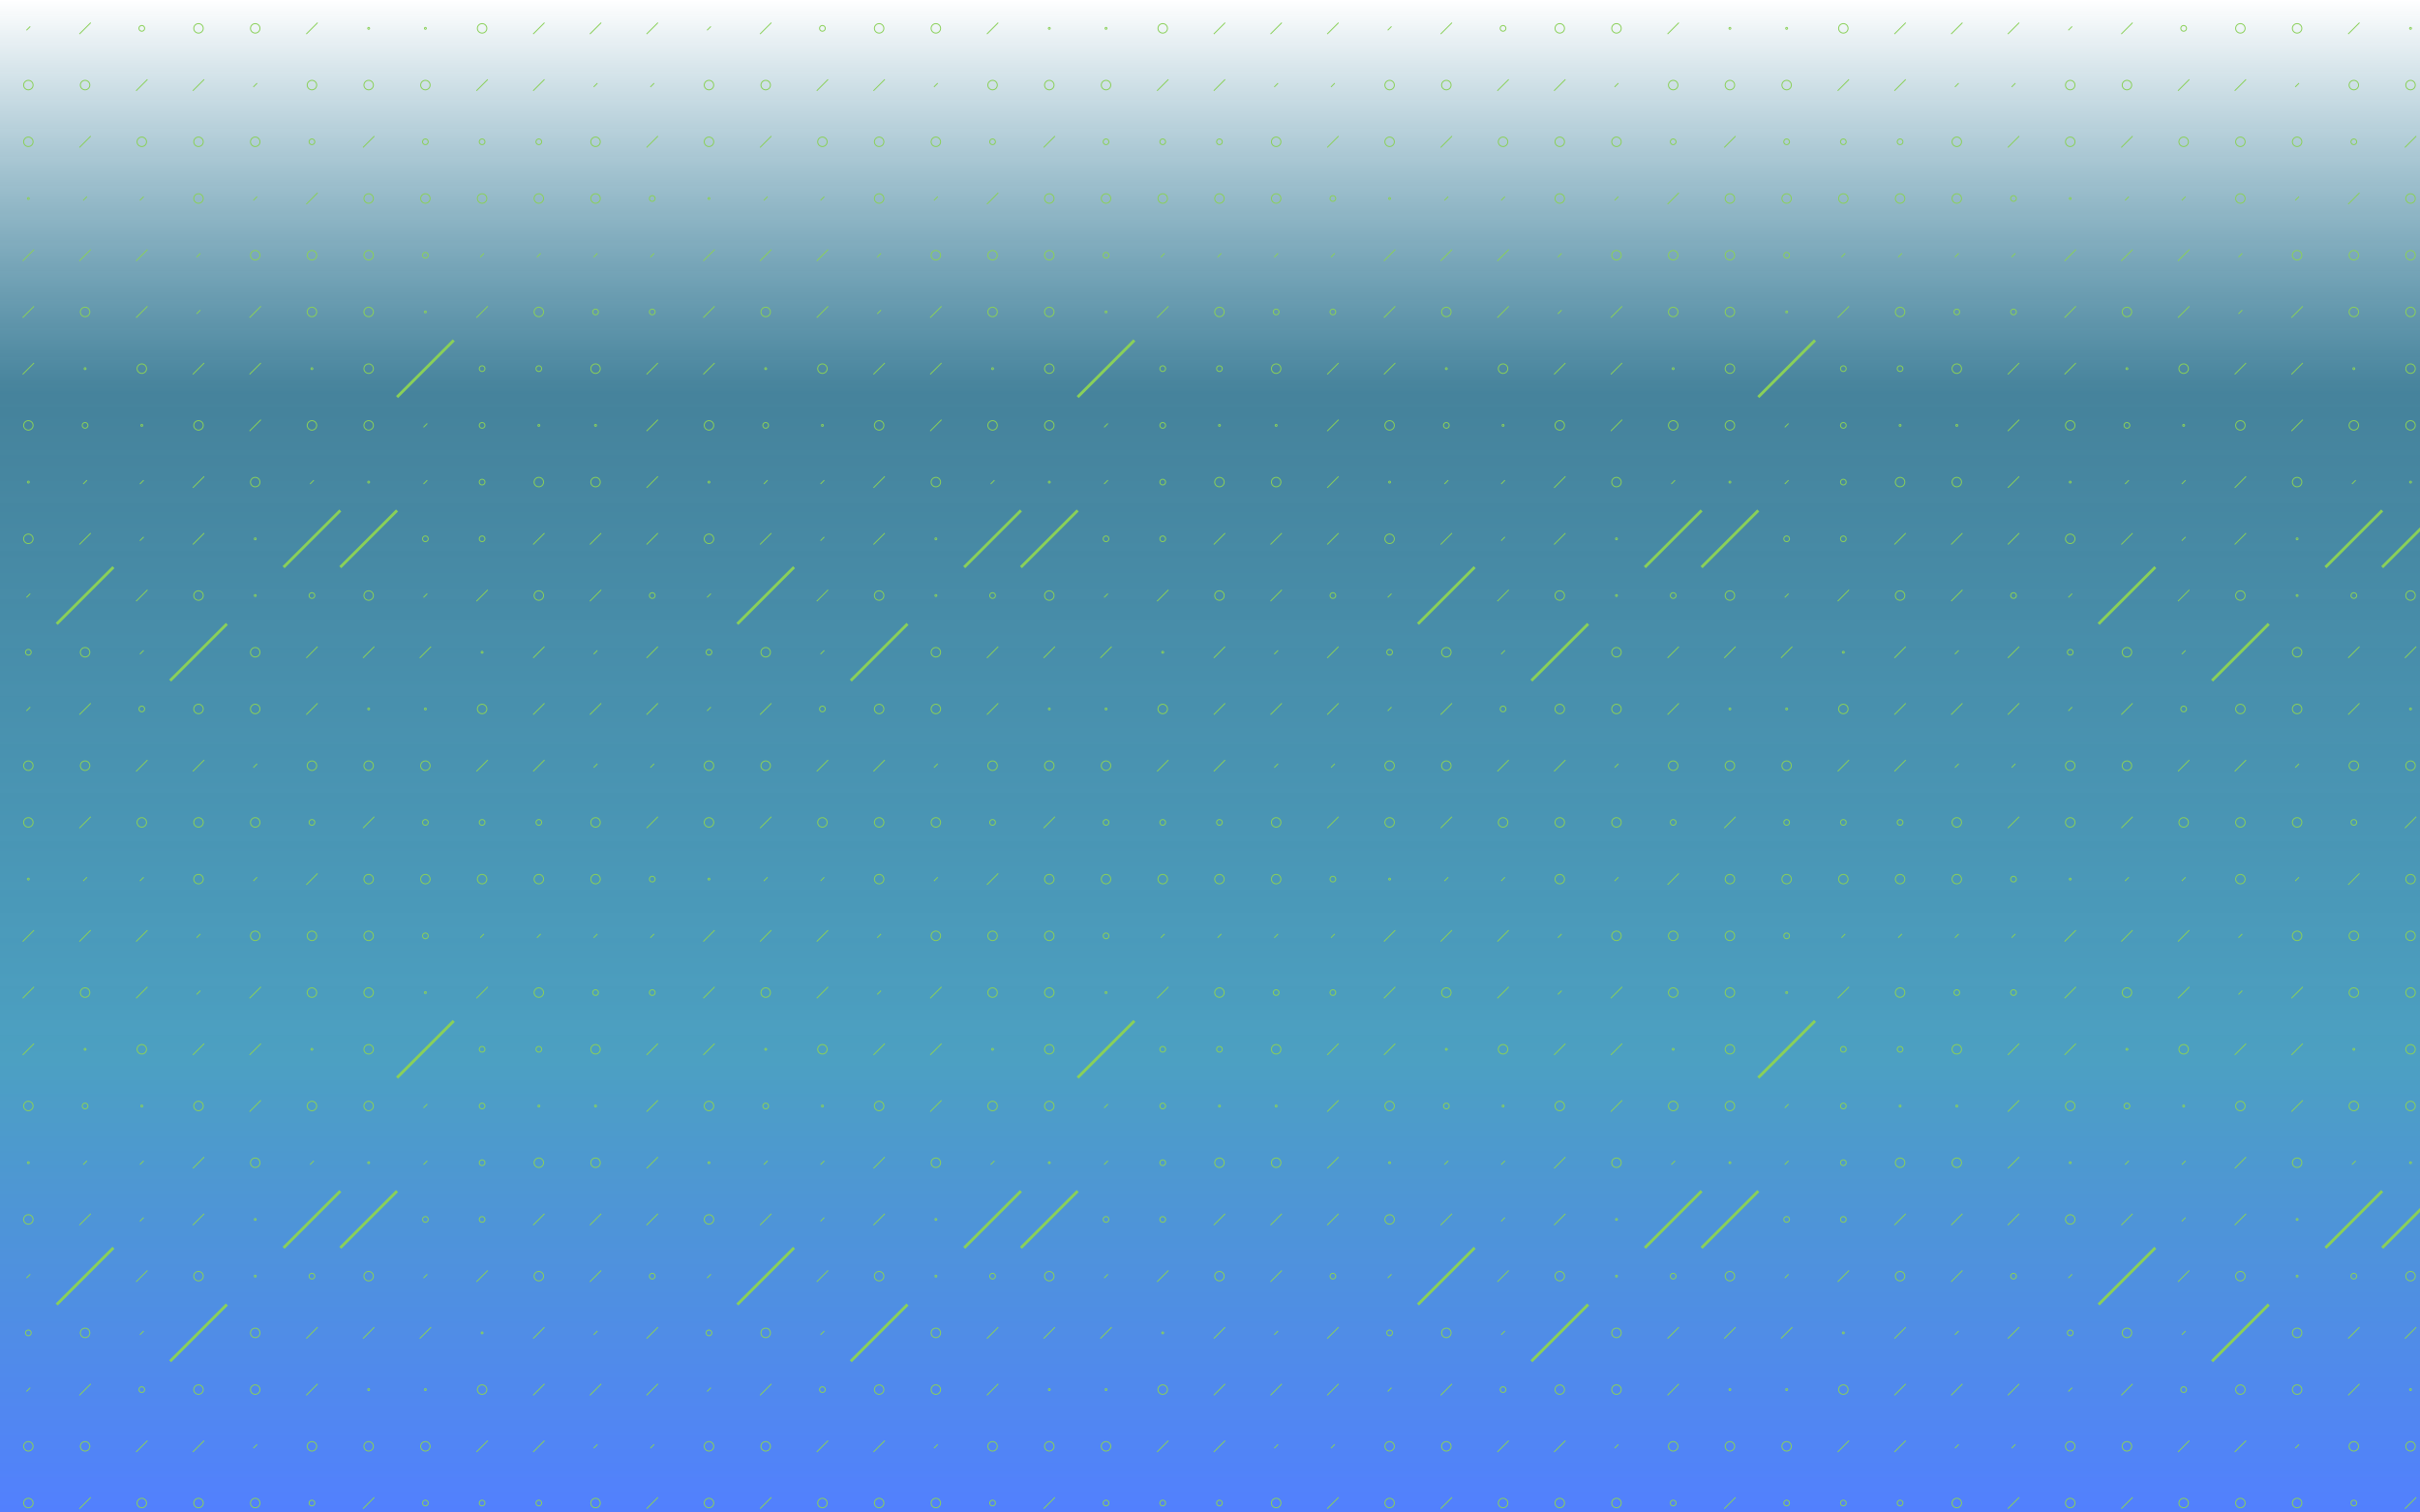 <svg xmlns="http://www.w3.org/2000/svg" version="1.1" xmlns:xlink="http://www.w3.org/1999/xlink" xmlns:svgjs="http://svgjs.com/svgjs" width="2560" height="1600" preserveAspectRatio="none" viewBox="0 0 2560 1600"><rect x="0" y="0" width="2560" height="1600" fill="#333333" stroke="none"/><g mask="url(&quot;#SvgjsMask7782&quot;)" fill="none"><rect width="2560" height="1600" x="0" y="0" fill="url(#SvgjsLinearGradient7783)"></rect><use xlink:href="#SvgjsSymbol7790" x="0" y="0"></use><use xlink:href="#SvgjsSymbol7790" x="0" y="720"></use><use xlink:href="#SvgjsSymbol7790" x="0" y="1440"></use><use xlink:href="#SvgjsSymbol7790" x="720" y="0"></use><use xlink:href="#SvgjsSymbol7790" x="720" y="720"></use><use xlink:href="#SvgjsSymbol7790" x="720" y="1440"></use><use xlink:href="#SvgjsSymbol7790" x="1440" y="0"></use><use xlink:href="#SvgjsSymbol7790" x="1440" y="720"></use><use xlink:href="#SvgjsSymbol7790" x="1440" y="1440"></use><use xlink:href="#SvgjsSymbol7790" x="2160" y="0"></use><use xlink:href="#SvgjsSymbol7790" x="2160" y="720"></use><use xlink:href="#SvgjsSymbol7790" x="2160" y="1440"></use></g><defs><mask id="SvgjsMask7782"><rect width="2560" height="1600" fill="#ffffff"></rect></mask><linearGradient x1="50%" y1="100%" x2="50%" y2="0%" gradientUnits="userSpaceOnUse" id="SvgjsLinearGradient7783"><stop stop-color="rgba(82, 128, 254, 1)" offset="0"></stop><stop stop-color="rgba(76, 160, 194, 1)" offset="0.3"></stop><stop stop-color="rgba(76, 160, 194, 0.73)" offset="0.74"></stop><stop stop-color="rgba(255, 255, 255, 1)" offset="1"></stop></linearGradient><path d="M-1 0 a1 1 0 1 0 2 0 a1 1 0 1 0 -2 0z" id="SvgjsPath7786"></path><path d="M-3 0 a3 3 0 1 0 6 0 a3 3 0 1 0 -6 0z" id="SvgjsPath7788"></path><path d="M-5 0 a5 5 0 1 0 10 0 a5 5 0 1 0 -10 0z" id="SvgjsPath7785"></path><path d="M2 -2 L-2 2z" id="SvgjsPath7784"></path><path d="M6 -6 L-6 6z" id="SvgjsPath7787"></path><path d="M30 -30 L-30 30z" id="SvgjsPath7789"></path></defs><symbol id="SvgjsSymbol7790"><use xlink:href="#SvgjsPath7784" x="30" y="30" stroke="rgba(138, 208, 88, 1)"></use><use xlink:href="#SvgjsPath7785" x="30" y="90" stroke="rgba(138, 208, 88, 1)"></use><use xlink:href="#SvgjsPath7785" x="30" y="150" stroke="rgba(138, 208, 88, 1)"></use><use xlink:href="#SvgjsPath7786" x="30" y="210" stroke="rgba(138, 208, 88, 1)"></use><use xlink:href="#SvgjsPath7787" x="30" y="270" stroke="rgba(138, 208, 88, 1)"></use><use xlink:href="#SvgjsPath7787" x="30" y="330" stroke="rgba(138, 208, 88, 1)"></use><use xlink:href="#SvgjsPath7787" x="30" y="390" stroke="rgba(138, 208, 88, 1)"></use><use xlink:href="#SvgjsPath7785" x="30" y="450" stroke="rgba(138, 208, 88, 1)"></use><use xlink:href="#SvgjsPath7786" x="30" y="510" stroke="rgba(138, 208, 88, 1)"></use><use xlink:href="#SvgjsPath7785" x="30" y="570" stroke="rgba(138, 208, 88, 1)"></use><use xlink:href="#SvgjsPath7784" x="30" y="630" stroke="rgba(138, 208, 88, 1)"></use><use xlink:href="#SvgjsPath7788" x="30" y="690" stroke="rgba(138, 208, 88, 1)"></use><use xlink:href="#SvgjsPath7787" x="90" y="30" stroke="rgba(138, 208, 88, 1)"></use><use xlink:href="#SvgjsPath7785" x="90" y="90" stroke="rgba(138, 208, 88, 1)"></use><use xlink:href="#SvgjsPath7787" x="90" y="150" stroke="rgba(138, 208, 88, 1)"></use><use xlink:href="#SvgjsPath7784" x="90" y="210" stroke="rgba(138, 208, 88, 1)"></use><use xlink:href="#SvgjsPath7787" x="90" y="270" stroke="rgba(138, 208, 88, 1)"></use><use xlink:href="#SvgjsPath7785" x="90" y="330" stroke="rgba(138, 208, 88, 1)"></use><use xlink:href="#SvgjsPath7786" x="90" y="390" stroke="rgba(138, 208, 88, 1)"></use><use xlink:href="#SvgjsPath7788" x="90" y="450" stroke="rgba(138, 208, 88, 1)"></use><use xlink:href="#SvgjsPath7784" x="90" y="510" stroke="rgba(138, 208, 88, 1)"></use><use xlink:href="#SvgjsPath7787" x="90" y="570" stroke="rgba(138, 208, 88, 1)"></use><use xlink:href="#SvgjsPath7789" x="90" y="630" stroke="rgba(138, 208, 88, 1)" stroke-width="3"></use><use xlink:href="#SvgjsPath7785" x="90" y="690" stroke="rgba(138, 208, 88, 1)"></use><use xlink:href="#SvgjsPath7788" x="150" y="30" stroke="rgba(138, 208, 88, 1)"></use><use xlink:href="#SvgjsPath7787" x="150" y="90" stroke="rgba(138, 208, 88, 1)"></use><use xlink:href="#SvgjsPath7785" x="150" y="150" stroke="rgba(138, 208, 88, 1)"></use><use xlink:href="#SvgjsPath7784" x="150" y="210" stroke="rgba(138, 208, 88, 1)"></use><use xlink:href="#SvgjsPath7787" x="150" y="270" stroke="rgba(138, 208, 88, 1)"></use><use xlink:href="#SvgjsPath7787" x="150" y="330" stroke="rgba(138, 208, 88, 1)"></use><use xlink:href="#SvgjsPath7785" x="150" y="390" stroke="rgba(138, 208, 88, 1)"></use><use xlink:href="#SvgjsPath7786" x="150" y="450" stroke="rgba(138, 208, 88, 1)"></use><use xlink:href="#SvgjsPath7784" x="150" y="510" stroke="rgba(138, 208, 88, 1)"></use><use xlink:href="#SvgjsPath7784" x="150" y="570" stroke="rgba(138, 208, 88, 1)"></use><use xlink:href="#SvgjsPath7787" x="150" y="630" stroke="rgba(138, 208, 88, 1)"></use><use xlink:href="#SvgjsPath7784" x="150" y="690" stroke="rgba(138, 208, 88, 1)"></use><use xlink:href="#SvgjsPath7785" x="210" y="30" stroke="rgba(138, 208, 88, 1)"></use><use xlink:href="#SvgjsPath7787" x="210" y="90" stroke="rgba(138, 208, 88, 1)"></use><use xlink:href="#SvgjsPath7785" x="210" y="150" stroke="rgba(138, 208, 88, 1)"></use><use xlink:href="#SvgjsPath7785" x="210" y="210" stroke="rgba(138, 208, 88, 1)"></use><use xlink:href="#SvgjsPath7784" x="210" y="270" stroke="rgba(138, 208, 88, 1)"></use><use xlink:href="#SvgjsPath7784" x="210" y="330" stroke="rgba(138, 208, 88, 1)"></use><use xlink:href="#SvgjsPath7787" x="210" y="390" stroke="rgba(138, 208, 88, 1)"></use><use xlink:href="#SvgjsPath7785" x="210" y="450" stroke="rgba(138, 208, 88, 1)"></use><use xlink:href="#SvgjsPath7787" x="210" y="510" stroke="rgba(138, 208, 88, 1)"></use><use xlink:href="#SvgjsPath7787" x="210" y="570" stroke="rgba(138, 208, 88, 1)"></use><use xlink:href="#SvgjsPath7785" x="210" y="630" stroke="rgba(138, 208, 88, 1)"></use><use xlink:href="#SvgjsPath7789" x="210" y="690" stroke="rgba(138, 208, 88, 1)" stroke-width="3"></use><use xlink:href="#SvgjsPath7785" x="270" y="30" stroke="rgba(138, 208, 88, 1)"></use><use xlink:href="#SvgjsPath7784" x="270" y="90" stroke="rgba(138, 208, 88, 1)"></use><use xlink:href="#SvgjsPath7785" x="270" y="150" stroke="rgba(138, 208, 88, 1)"></use><use xlink:href="#SvgjsPath7784" x="270" y="210" stroke="rgba(138, 208, 88, 1)"></use><use xlink:href="#SvgjsPath7785" x="270" y="270" stroke="rgba(138, 208, 88, 1)"></use><use xlink:href="#SvgjsPath7787" x="270" y="330" stroke="rgba(138, 208, 88, 1)"></use><use xlink:href="#SvgjsPath7787" x="270" y="390" stroke="rgba(138, 208, 88, 1)"></use><use xlink:href="#SvgjsPath7787" x="270" y="450" stroke="rgba(138, 208, 88, 1)"></use><use xlink:href="#SvgjsPath7785" x="270" y="510" stroke="rgba(138, 208, 88, 1)"></use><use xlink:href="#SvgjsPath7786" x="270" y="570" stroke="rgba(138, 208, 88, 1)"></use><use xlink:href="#SvgjsPath7786" x="270" y="630" stroke="rgba(138, 208, 88, 1)"></use><use xlink:href="#SvgjsPath7785" x="270" y="690" stroke="rgba(138, 208, 88, 1)"></use><use xlink:href="#SvgjsPath7787" x="330" y="30" stroke="rgba(138, 208, 88, 1)"></use><use xlink:href="#SvgjsPath7785" x="330" y="90" stroke="rgba(138, 208, 88, 1)"></use><use xlink:href="#SvgjsPath7788" x="330" y="150" stroke="rgba(138, 208, 88, 1)"></use><use xlink:href="#SvgjsPath7787" x="330" y="210" stroke="rgba(138, 208, 88, 1)"></use><use xlink:href="#SvgjsPath7785" x="330" y="270" stroke="rgba(138, 208, 88, 1)"></use><use xlink:href="#SvgjsPath7785" x="330" y="330" stroke="rgba(138, 208, 88, 1)"></use><use xlink:href="#SvgjsPath7786" x="330" y="390" stroke="rgba(138, 208, 88, 1)"></use><use xlink:href="#SvgjsPath7785" x="330" y="450" stroke="rgba(138, 208, 88, 1)"></use><use xlink:href="#SvgjsPath7784" x="330" y="510" stroke="rgba(138, 208, 88, 1)"></use><use xlink:href="#SvgjsPath7789" x="330" y="570" stroke="rgba(138, 208, 88, 1)" stroke-width="3"></use><use xlink:href="#SvgjsPath7788" x="330" y="630" stroke="rgba(138, 208, 88, 1)"></use><use xlink:href="#SvgjsPath7787" x="330" y="690" stroke="rgba(138, 208, 88, 1)"></use><use xlink:href="#SvgjsPath7786" x="390" y="30" stroke="rgba(138, 208, 88, 1)"></use><use xlink:href="#SvgjsPath7785" x="390" y="90" stroke="rgba(138, 208, 88, 1)"></use><use xlink:href="#SvgjsPath7787" x="390" y="150" stroke="rgba(138, 208, 88, 1)"></use><use xlink:href="#SvgjsPath7785" x="390" y="210" stroke="rgba(138, 208, 88, 1)"></use><use xlink:href="#SvgjsPath7785" x="390" y="270" stroke="rgba(138, 208, 88, 1)"></use><use xlink:href="#SvgjsPath7785" x="390" y="330" stroke="rgba(138, 208, 88, 1)"></use><use xlink:href="#SvgjsPath7785" x="390" y="390" stroke="rgba(138, 208, 88, 1)"></use><use xlink:href="#SvgjsPath7785" x="390" y="450" stroke="rgba(138, 208, 88, 1)"></use><use xlink:href="#SvgjsPath7786" x="390" y="510" stroke="rgba(138, 208, 88, 1)"></use><use xlink:href="#SvgjsPath7789" x="390" y="570" stroke="rgba(138, 208, 88, 1)" stroke-width="3"></use><use xlink:href="#SvgjsPath7785" x="390" y="630" stroke="rgba(138, 208, 88, 1)"></use><use xlink:href="#SvgjsPath7787" x="390" y="690" stroke="rgba(138, 208, 88, 1)"></use><use xlink:href="#SvgjsPath7786" x="450" y="30" stroke="rgba(138, 208, 88, 1)"></use><use xlink:href="#SvgjsPath7785" x="450" y="90" stroke="rgba(138, 208, 88, 1)"></use><use xlink:href="#SvgjsPath7788" x="450" y="150" stroke="rgba(138, 208, 88, 1)"></use><use xlink:href="#SvgjsPath7785" x="450" y="210" stroke="rgba(138, 208, 88, 1)"></use><use xlink:href="#SvgjsPath7788" x="450" y="270" stroke="rgba(138, 208, 88, 1)"></use><use xlink:href="#SvgjsPath7786" x="450" y="330" stroke="rgba(138, 208, 88, 1)"></use><use xlink:href="#SvgjsPath7789" x="450" y="390" stroke="rgba(138, 208, 88, 1)" stroke-width="3"></use><use xlink:href="#SvgjsPath7784" x="450" y="450" stroke="rgba(138, 208, 88, 1)"></use><use xlink:href="#SvgjsPath7784" x="450" y="510" stroke="rgba(138, 208, 88, 1)"></use><use xlink:href="#SvgjsPath7788" x="450" y="570" stroke="rgba(138, 208, 88, 1)"></use><use xlink:href="#SvgjsPath7784" x="450" y="630" stroke="rgba(138, 208, 88, 1)"></use><use xlink:href="#SvgjsPath7787" x="450" y="690" stroke="rgba(138, 208, 88, 1)"></use><use xlink:href="#SvgjsPath7785" x="510" y="30" stroke="rgba(138, 208, 88, 1)"></use><use xlink:href="#SvgjsPath7787" x="510" y="90" stroke="rgba(138, 208, 88, 1)"></use><use xlink:href="#SvgjsPath7788" x="510" y="150" stroke="rgba(138, 208, 88, 1)"></use><use xlink:href="#SvgjsPath7785" x="510" y="210" stroke="rgba(138, 208, 88, 1)"></use><use xlink:href="#SvgjsPath7784" x="510" y="270" stroke="rgba(138, 208, 88, 1)"></use><use xlink:href="#SvgjsPath7787" x="510" y="330" stroke="rgba(138, 208, 88, 1)"></use><use xlink:href="#SvgjsPath7788" x="510" y="390" stroke="rgba(138, 208, 88, 1)"></use><use xlink:href="#SvgjsPath7788" x="510" y="450" stroke="rgba(138, 208, 88, 1)"></use><use xlink:href="#SvgjsPath7788" x="510" y="510" stroke="rgba(138, 208, 88, 1)"></use><use xlink:href="#SvgjsPath7788" x="510" y="570" stroke="rgba(138, 208, 88, 1)"></use><use xlink:href="#SvgjsPath7787" x="510" y="630" stroke="rgba(138, 208, 88, 1)"></use><use xlink:href="#SvgjsPath7786" x="510" y="690" stroke="rgba(138, 208, 88, 1)"></use><use xlink:href="#SvgjsPath7787" x="570" y="30" stroke="rgba(138, 208, 88, 1)"></use><use xlink:href="#SvgjsPath7787" x="570" y="90" stroke="rgba(138, 208, 88, 1)"></use><use xlink:href="#SvgjsPath7788" x="570" y="150" stroke="rgba(138, 208, 88, 1)"></use><use xlink:href="#SvgjsPath7785" x="570" y="210" stroke="rgba(138, 208, 88, 1)"></use><use xlink:href="#SvgjsPath7784" x="570" y="270" stroke="rgba(138, 208, 88, 1)"></use><use xlink:href="#SvgjsPath7785" x="570" y="330" stroke="rgba(138, 208, 88, 1)"></use><use xlink:href="#SvgjsPath7788" x="570" y="390" stroke="rgba(138, 208, 88, 1)"></use><use xlink:href="#SvgjsPath7786" x="570" y="450" stroke="rgba(138, 208, 88, 1)"></use><use xlink:href="#SvgjsPath7785" x="570" y="510" stroke="rgba(138, 208, 88, 1)"></use><use xlink:href="#SvgjsPath7787" x="570" y="570" stroke="rgba(138, 208, 88, 1)"></use><use xlink:href="#SvgjsPath7785" x="570" y="630" stroke="rgba(138, 208, 88, 1)"></use><use xlink:href="#SvgjsPath7787" x="570" y="690" stroke="rgba(138, 208, 88, 1)"></use><use xlink:href="#SvgjsPath7787" x="630" y="30" stroke="rgba(138, 208, 88, 1)"></use><use xlink:href="#SvgjsPath7784" x="630" y="90" stroke="rgba(138, 208, 88, 1)"></use><use xlink:href="#SvgjsPath7785" x="630" y="150" stroke="rgba(138, 208, 88, 1)"></use><use xlink:href="#SvgjsPath7785" x="630" y="210" stroke="rgba(138, 208, 88, 1)"></use><use xlink:href="#SvgjsPath7784" x="630" y="270" stroke="rgba(138, 208, 88, 1)"></use><use xlink:href="#SvgjsPath7788" x="630" y="330" stroke="rgba(138, 208, 88, 1)"></use><use xlink:href="#SvgjsPath7785" x="630" y="390" stroke="rgba(138, 208, 88, 1)"></use><use xlink:href="#SvgjsPath7786" x="630" y="450" stroke="rgba(138, 208, 88, 1)"></use><use xlink:href="#SvgjsPath7785" x="630" y="510" stroke="rgba(138, 208, 88, 1)"></use><use xlink:href="#SvgjsPath7787" x="630" y="570" stroke="rgba(138, 208, 88, 1)"></use><use xlink:href="#SvgjsPath7787" x="630" y="630" stroke="rgba(138, 208, 88, 1)"></use><use xlink:href="#SvgjsPath7784" x="630" y="690" stroke="rgba(138, 208, 88, 1)"></use><use xlink:href="#SvgjsPath7787" x="690" y="30" stroke="rgba(138, 208, 88, 1)"></use><use xlink:href="#SvgjsPath7784" x="690" y="90" stroke="rgba(138, 208, 88, 1)"></use><use xlink:href="#SvgjsPath7787" x="690" y="150" stroke="rgba(138, 208, 88, 1)"></use><use xlink:href="#SvgjsPath7788" x="690" y="210" stroke="rgba(138, 208, 88, 1)"></use><use xlink:href="#SvgjsPath7784" x="690" y="270" stroke="rgba(138, 208, 88, 1)"></use><use xlink:href="#SvgjsPath7788" x="690" y="330" stroke="rgba(138, 208, 88, 1)"></use><use xlink:href="#SvgjsPath7787" x="690" y="390" stroke="rgba(138, 208, 88, 1)"></use><use xlink:href="#SvgjsPath7787" x="690" y="450" stroke="rgba(138, 208, 88, 1)"></use><use xlink:href="#SvgjsPath7787" x="690" y="510" stroke="rgba(138, 208, 88, 1)"></use><use xlink:href="#SvgjsPath7787" x="690" y="570" stroke="rgba(138, 208, 88, 1)"></use><use xlink:href="#SvgjsPath7788" x="690" y="630" stroke="rgba(138, 208, 88, 1)"></use><use xlink:href="#SvgjsPath7787" x="690" y="690" stroke="rgba(138, 208, 88, 1)"></use></symbol></svg>